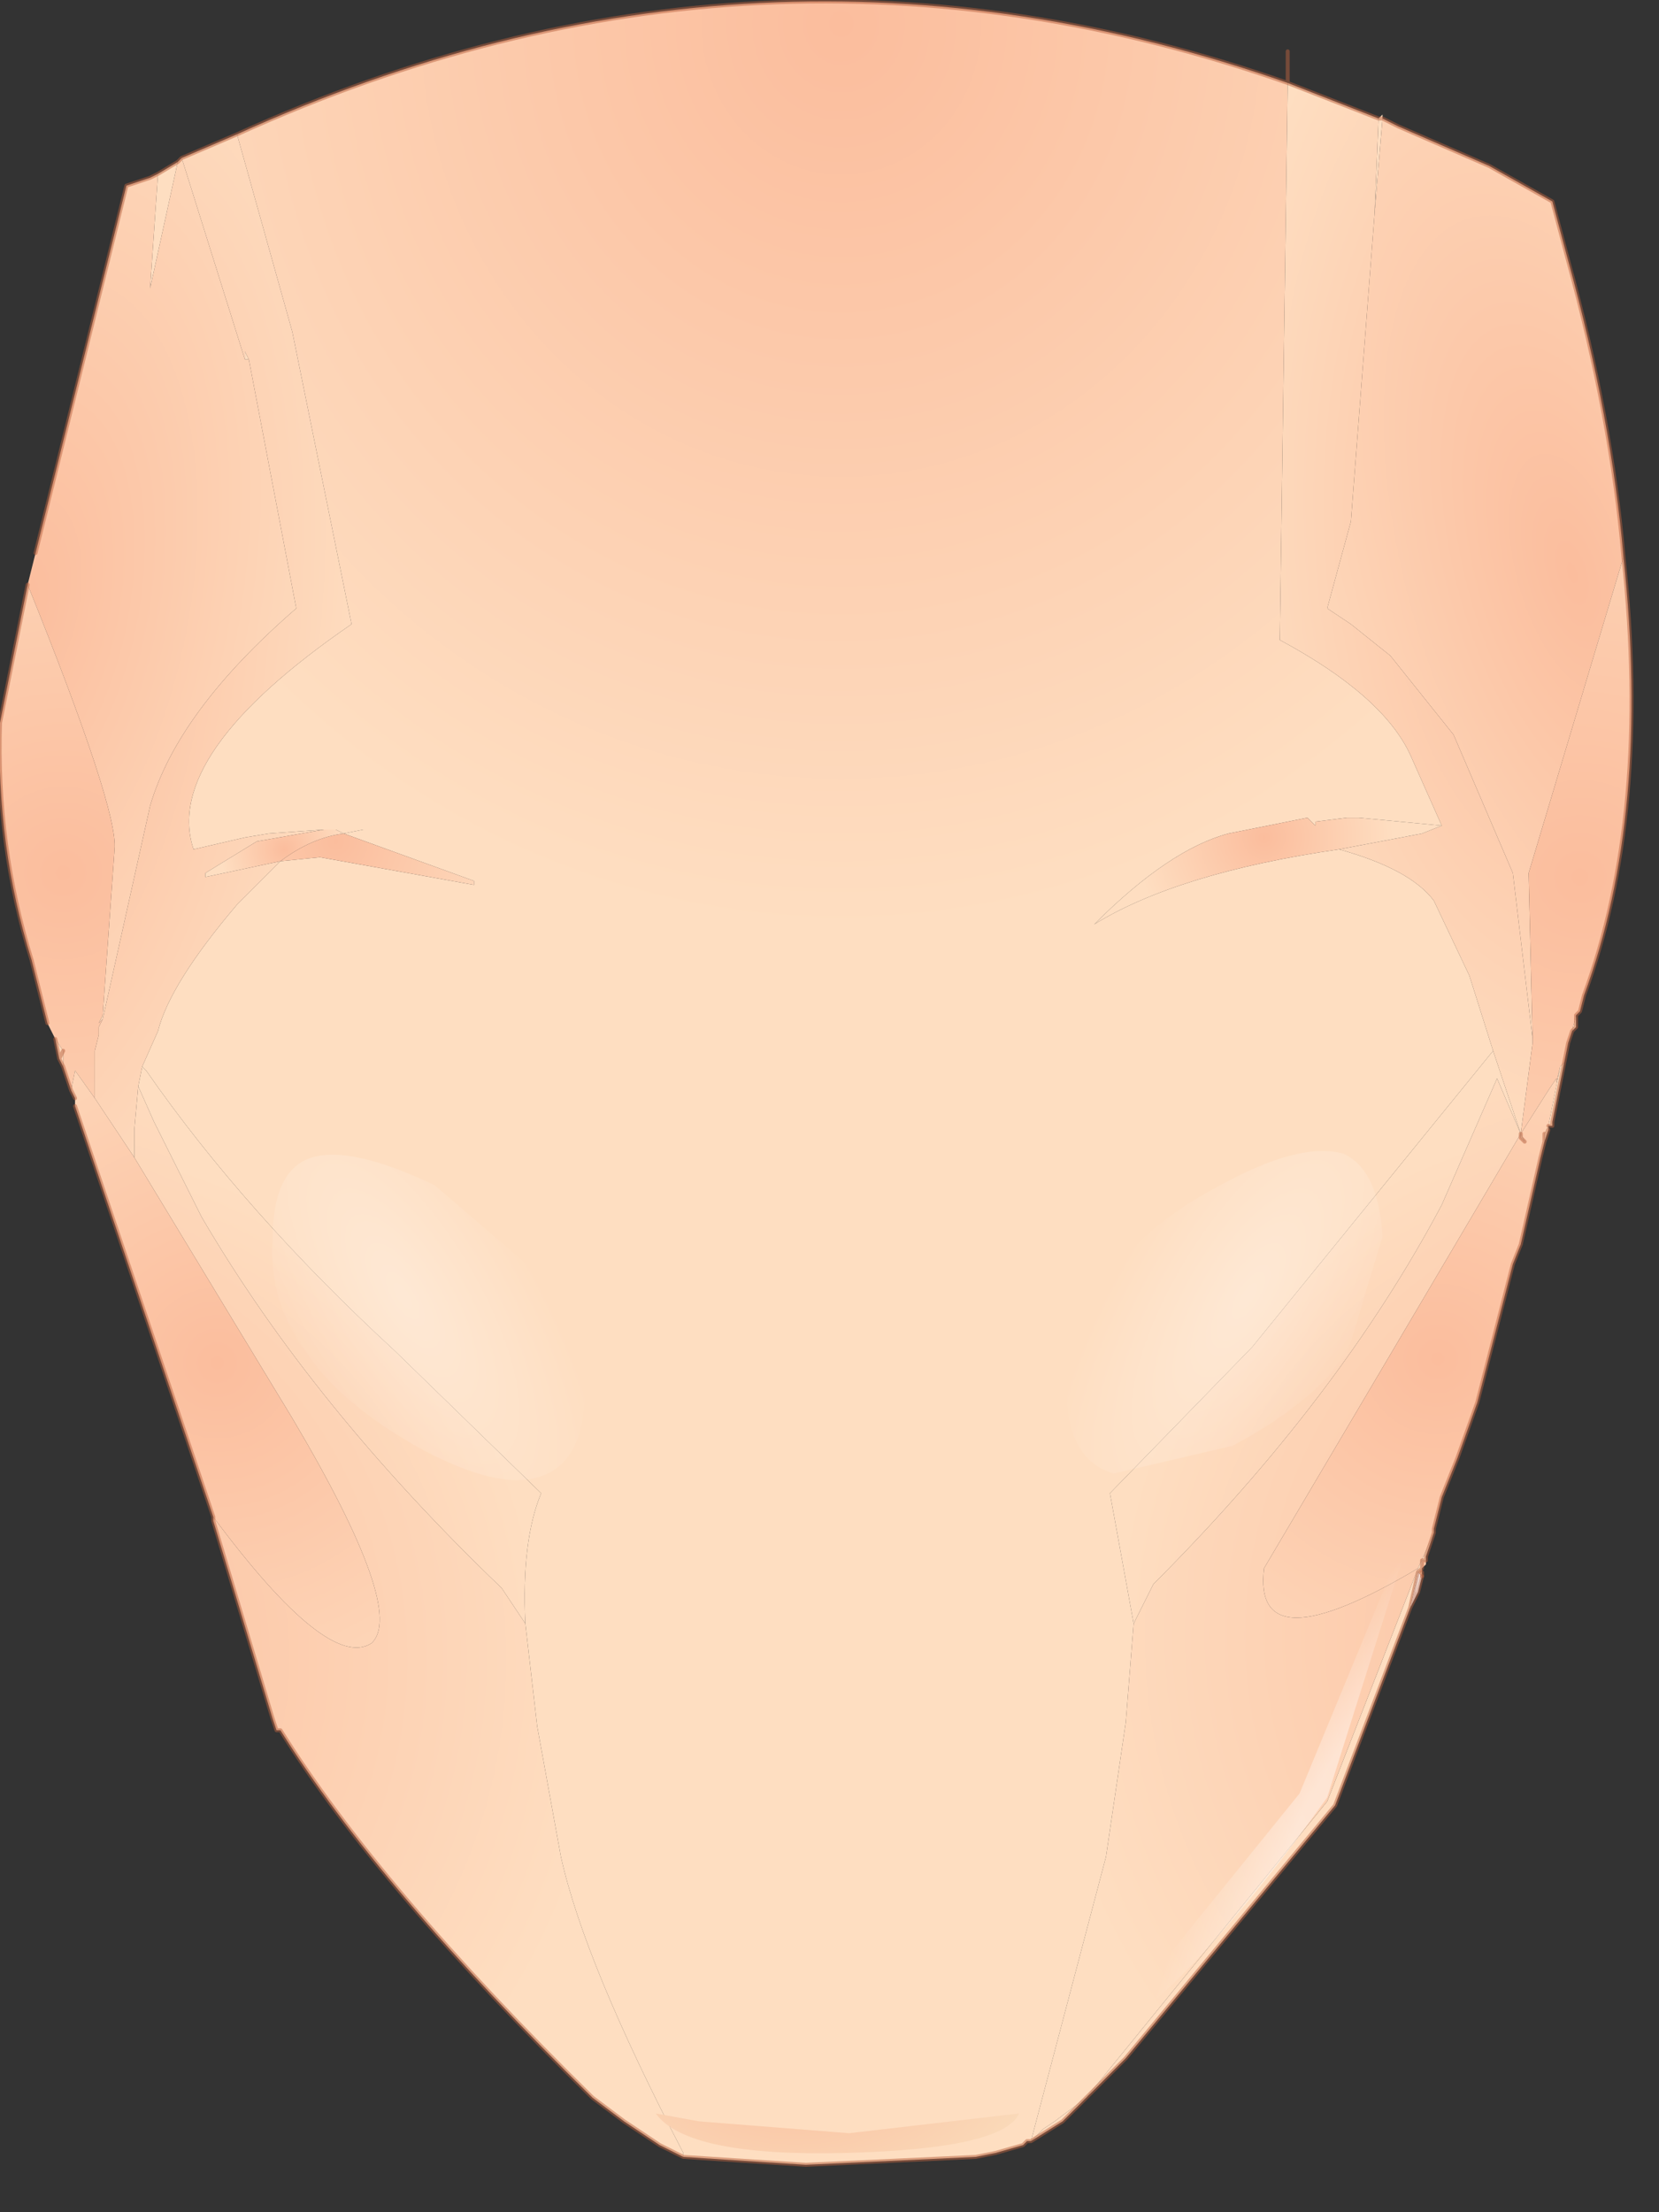 <?xml version="1.0" encoding="utf-8"?>
<svg version="1.1" id="Layer_1"
xmlns="http://www.w3.org/2000/svg"
xmlns:xlink="http://www.w3.org/1999/xlink"
xmlns:author="http://www.sothink.com"
width="21px" height="28px"
xml:space="preserve">
<rect width="100%" height="100%" fill="#333333" stroke="none"/>
<g id="86" transform="matrix(1, 0, 0, 1, 0, 0)">
<path style="fill:#FFFFFF;fill-opacity:1" d="M17.95,19.9L18 19.95L17.95 20.15L17.85 20.35L17.95 19.9" />
<radialGradient
id="RadialGradID_339" gradientUnits="userSpaceOnUse" gradientTransform="matrix(0.013, 0, -0, 0.014, 10.65, 0.3)" spreadMethod ="pad" cx="0" cy="0" r="819.2" fx="0" fy="0" >
<stop  offset="0"  style="stop-color:#FBBD9D;stop-opacity:1" />
<stop  offset="1"  style="stop-color:#FEDEC1;stop-opacity:1" />
</radialGradient>
<path style="fill:url(#RadialGradID_339) " d="M17.85,20.35L16.9 22.85L14.25 26.05L13.45 26.85L13.05 27.1L13 27.1L12.95 27.15L12.6 27.25L12.35 27.3L10.2 27.4L8.65 27.3L8.65 27.25Q7.4 24.85 7.1 23.5L6.8 21.85L6.65 20.55Q6.6 19.5 6.85 18.9L5 17.1Q3.1 15.35 1.85 13.55L1.8 13.5L2 13.05Q2.15 12.45 3 11.45L3.55 10.9L4.05 10.85L6 11.2L6 11.15L4.35 10.55L4.6 10.5L4.25 10.5L4.1 10.5L3.4 10.55L3.1 10.6L2.45 10.75Q2.05 9.55 4.45 7.9L3.7 4.2L3 1.7Q9.6 -1.3 16.3 1.05L16.2 8.1Q17.5 8.8 17.85 9.55L18.25 10.45L17.2 10.35L17.05 10.35L16.65 10.4L16.65 10.45L16.55 10.35L15.55 10.55Q14.8 10.75 13.85 11.7Q14.9 11.05 16.95 10.75Q17.85 11 18.15 11.4L18.6 12.35L18.9 13.3L15.85 17.05L14.05 18.9L14.35 20.55L14.25 21.8L14 23.5L13.05 27.1L13.2 26.95L13.35 26.85L13.75 26.55L16.8 22.8L17.95 19.85L18.15 19.4L18.05 19.7L18.05 19.75L18 19.75L18 19.85L17.95 19.9L17.85 20.35M20.05,12.6L20 12.8L20.05 12.6M19.95,12.85L19.95 13L19.9 13.05L19.95 12.85M19.55,14.35L19.6 14.25L19.75 13.5L19.8 13.45L19.85 13.2L19.8 13.45L19.65 14.2L19.65 14.25L19.6 14.25L19.6 14.3L19.55 14.45L19.55 14.35" />
<radialGradient
id="RadialGradID_340" gradientUnits="userSpaceOnUse" gradientTransform="matrix(0.004, 0, -0, 0.004, 5.2, 7.85)" spreadMethod ="pad" cx="0" cy="0" r="819.2" fx="0" fy="0" >
<stop  offset="0"  style="stop-color:#FBBD9D;stop-opacity:1" />
<stop  offset="1"  style="stop-color:#FEDEC1;stop-opacity:1" />
</radialGradient>
<path style="fill:url(#RadialGradID_340) " d="M3.1,4.55L3.1 4.45L3.15 4.55L3.1 4.55" />
<radialGradient
id="RadialGradID_341" gradientUnits="userSpaceOnUse" gradientTransform="matrix(0.005, 0.001, -0.001, 0.005, 14.3, 6.9)" spreadMethod ="pad" cx="0" cy="0" r="819.2" fx="0" fy="0" >
<stop  offset="0"  style="stop-color:#FBBD9D;stop-opacity:1" />
<stop  offset="1"  style="stop-color:#FEDEC1;stop-opacity:1" />
</radialGradient>
<path style="fill:url(#RadialGradID_341) " d="M17.45,1.5L17.5 1.45L17.5 1.5L17.4 2.7L17.45 1.5" />
<radialGradient
id="RadialGradID_342" gradientUnits="userSpaceOnUse" gradientTransform="matrix(0.009, 0.001, -0.001, 0.01, 20.3, 21.1)" spreadMethod ="pad" cx="0" cy="0" r="819.2" fx="0" fy="0" >
<stop  offset="0"  style="stop-color:#FBBD9D;stop-opacity:1" />
<stop  offset="1"  style="stop-color:#FEDEC1;stop-opacity:1" />
</radialGradient>
<path style="fill:url(#RadialGradID_342) " d="M17.95,19.9L18 19.85L18 19.75L18.05 19.75L18.05 19.7L18.15 19.4L18.05 19.7L18.05 19.75L18.05 19.8L18 19.85L18 19.9L18 19.95L17.95 19.9" />
<radialGradient
id="RadialGradID_343" gradientUnits="userSpaceOnUse" gradientTransform="matrix(0.01, 0.001, -0.001, 0.01, -0.45, 21)" spreadMethod ="pad" cx="0" cy="0" r="819.2" fx="0" fy="0" >
<stop  offset="0"  style="stop-color:#FBBD9D;stop-opacity:1" />
<stop  offset="1"  style="stop-color:#FEDEC1;stop-opacity:1" />
</radialGradient>
<path style="fill:url(#RadialGradID_343) " d="M1.9,3.65L2 2.2L2.25 2.05L1.9 3.65M3.45,21.75L2.7 19.25L2.7 19.2Q4.15 21.15 4.7 20.8Q5.15 20.4 3.7 17.95L1.7 14.65L1.7 14.3L1.75 13.75L1.95 14.2L2.55 15.4Q3.95 17.8 6.35 20.1L6.65 20.55L6.8 21.85L7.1 23.5Q7.4 24.85 8.65 27.25L8.65 27.3L8.35 27.15L8.05 26.95L7.9 26.85L7.5 26.55Q4.8 23.9 3.55 21.9L3.5 21.9L3.45 21.75" />
<radialGradient
id="RadialGradID_344" gradientUnits="userSpaceOnUse" gradientTransform="matrix(0.008, 0, 0, 0.008, 0.35, 21)" spreadMethod ="pad" cx="0" cy="0" r="819.2" fx="0" fy="0" >
<stop  offset="0"  style="stop-color:#FBBD9D;stop-opacity:1" />
<stop  offset="1"  style="stop-color:#FEDEC1;stop-opacity:1" />
</radialGradient>
<path style="fill:url(#RadialGradID_344) " d="M1.85,13.55Q3.1 15.35 5 17.1L6.85 18.9Q6.6 19.5 6.65 20.55L6.35 20.1Q3.95 17.8 2.55 15.4L1.95 14.2L1.75 13.75L1.8 13.5L1.85 13.55" />
<radialGradient
id="RadialGradID_345" gradientUnits="userSpaceOnUse" gradientTransform="matrix(-0.01, 0.002, 0.002, 0.01, 21.45, 20.7)" spreadMethod ="pad" cx="0" cy="0" r="819.2" fx="0" fy="0" >
<stop  offset="0"  style="stop-color:#FBBD9D;stop-opacity:1" />
<stop  offset="1"  style="stop-color:#FEDEC1;stop-opacity:1" />
</radialGradient>
<path style="fill:url(#RadialGradID_345) " d="M16,19.85Q15.85 21.1 17.95 19.85L16.8 22.8L13.75 26.55L13.35 26.85L13.2 26.95L13.05 27.1L14 23.5L14.25 21.8L14.35 20.55L14.6 20.05Q16.95 17.7 18.25 15.25L18.95 13.65L19.25 14.35L16 19.85" />
<radialGradient
id="RadialGradID_346" gradientUnits="userSpaceOnUse" gradientTransform="matrix(-0.008, 0, 0, 0.008, 20.65, 20.7)" spreadMethod ="pad" cx="0" cy="0" r="819.2" fx="0" fy="0" >
<stop  offset="0"  style="stop-color:#FBBD9D;stop-opacity:1" />
<stop  offset="1"  style="stop-color:#FEDEC1;stop-opacity:1" />
</radialGradient>
<path style="fill:url(#RadialGradID_346) " d="M19.25,14.35L19.3 14.45L19.25 14.4L19.25 14.35L18.95 13.65L18.25 15.25Q16.95 17.7 14.6 20.05L14.35 20.55L14.05 18.9L15.85 17.05L18.9 13.3L19.25 14.35" />
<radialGradient
id="RadialGradID_347" gradientUnits="userSpaceOnUse" gradientTransform="matrix(0.005, 0.001, -0.002, 0.01, 0.3, 7.65)" spreadMethod ="pad" cx="0" cy="0" r="819.2" fx="0" fy="0" >
<stop  offset="0"  style="stop-color:#FBBD9D;stop-opacity:1" />
<stop  offset="1"  style="stop-color:#FEDEC1;stop-opacity:1" />
</radialGradient>
<path style="fill:url(#RadialGradID_347) " d="M1.25,12.95L1.3 12.85L1.45 10.75Q1.5 10.25 0.35 7.4L0.45 7L1.6 2.35L1.9 2.25L2 2.2L1.9 3.65L2.25 2.05L2.3 2L3.1 4.55L3.15 4.55L3.75 7.7Q2.25 9 1.9 10.2L1.3 12.9L1.25 12.95" />
<radialGradient
id="RadialGradID_348" gradientUnits="userSpaceOnUse" gradientTransform="matrix(0.005, 0.001, -0.002, 0.011, 0.45, 8.7)" spreadMethod ="pad" cx="0" cy="0" r="819.2" fx="0" fy="0" >
<stop  offset="0"  style="stop-color:#FBBD9D;stop-opacity:1" />
<stop  offset="1"  style="stop-color:#FEDEC1;stop-opacity:1" />
</radialGradient>
<path style="fill:url(#RadialGradID_348) " d="M3.7,4.2L4.45 7.9Q2.05 9.55 2.45 10.75L3.1 10.6L3.4 10.55L4.1 10.5L3.25 10.65L2.6 11.05L2.6 11.1L3.55 10.9L3 11.45Q2.15 12.45 2 13.05L1.8 13.5L1.75 13.75L1.7 14.3L1.7 14.65L1.2 13.9L1.2 13.3L1.25 13.1L1.25 13L1.3 12.9L1.9 10.2Q2.25 9 3.75 7.7L3.15 4.55L3.1 4.45L3.1 4.55L2.3 2L3 1.7L3.7 4.2M1.25,12.8L1.25 12.2L1.25 12.85L1.25 12.8M4.6,10.5L4.35 10.55L4.25 10.5L4.6 10.5" />
<radialGradient
id="RadialGradID_349" gradientUnits="userSpaceOnUse" gradientTransform="matrix(0.005, -0.001, 0.001, 0.01, 19.6, 6.9)" spreadMethod ="pad" cx="0" cy="0" r="819.2" fx="0" fy="0" >
<stop  offset="0"  style="stop-color:#FBBD9D;stop-opacity:1" />
<stop  offset="1"  style="stop-color:#FEDEC1;stop-opacity:1" />
</radialGradient>
<path style="fill:url(#RadialGradID_349) " d="M19.25,14.35L18.9 13.3L18.6 12.35L18.15 11.4Q17.85 11 16.95 10.75L18 10.55L18.25 10.45L17.85 9.55Q17.5 8.8 16.2 8.1L16.3 1.05L17.45 1.5L17.4 2.7L17.1 6.6L16.8 7.7L17.1 7.9L17.6 8.3L18.4 9.3L19.15 11.05L19.4 13.15L19.4 13.2L19.25 14.35" />
<radialGradient
id="RadialGradID_350" gradientUnits="userSpaceOnUse" gradientTransform="matrix(0.005, -0.001, 0.003, 0.011, 19.9, 7.25)" spreadMethod ="pad" cx="0" cy="0" r="819.2" fx="0" fy="0" >
<stop  offset="0"  style="stop-color:#FBBD9D;stop-opacity:1" />
<stop  offset="1"  style="stop-color:#FEDEC1;stop-opacity:1" />
</radialGradient>
<path style="fill:url(#RadialGradID_350) " d="M19.35,11.05L19.4 13.15L19.15 11.05L18.4 9.3L17.6 8.3L17.1 7.9L16.8 7.7L17.1 6.6L17.4 2.7L17.5 1.5L17.7 1.6L18.85 2.1L19.65 2.55L19.85 3.3Q20.4 5.3 20.55 7.05L19.35 11.05" />
<radialGradient
id="RadialGradID_351" gradientUnits="userSpaceOnUse" gradientTransform="matrix(0.009, 0, 0, 0.009, 20, 11.1)" spreadMethod ="pad" cx="0" cy="0" r="819.2" fx="0" fy="0" >
<stop  offset="0"  style="stop-color:#FBBD9D;stop-opacity:1" />
<stop  offset="1"  style="stop-color:#FEDEC1;stop-opacity:1" />
</radialGradient>
<path style="fill:url(#RadialGradID_351) " d="M19.4,13.2L19.4 13.15L19.35 11.05L20.55 7.05Q20.9 10.3 20.05 12.6L20 12.8L19.95 12.85L19.9 13.05L19.85 13.2L19.8 13.45L19.75 13.5L19.7 13.7L19.7 13.65L19.6 13.8L19.25 14.35L19.4 13.2" />
<radialGradient
id="RadialGradID_352" gradientUnits="userSpaceOnUse" gradientTransform="matrix(0.008, 0, 0, 0.008, 0.8, 11.05)" spreadMethod ="pad" cx="0" cy="0" r="819.2" fx="0" fy="0" >
<stop  offset="0"  style="stop-color:#FBBD9D;stop-opacity:1" />
<stop  offset="1"  style="stop-color:#FEDEC1;stop-opacity:1" />
</radialGradient>
<path style="fill:url(#RadialGradID_352) " d="M0.95,13.55L0.9 13.8L0.8 13.5L0.8 13.3L0.7 13.15L0.6 12.95L0.4 12.15Q-0.05 10.7 0 9.15L0.35 7.4Q1.5 10.25 1.45 10.75L1.3 12.85L1.25 12.95L1.3 12.9L1.25 13L1.25 13.1L1.2 13.3L1.2 13.9L0.95 13.55M1.25,12.85L1.25 12.2L1.25 12.8L1.25 12.85" />
<radialGradient
id="RadialGradID_353" gradientUnits="userSpaceOnUse" gradientTransform="matrix(0.002, 0, 0, 0.002, 16, 10.6)" spreadMethod ="pad" cx="0" cy="0" r="819.2" fx="0" fy="0" >
<stop  offset="0"  style="stop-color:#FBBD9D;stop-opacity:1" />
<stop  offset="1"  style="stop-color:#FEDEC1;stop-opacity:1" />
</radialGradient>
<path style="fill:url(#RadialGradID_353) " d="M18,10.55L16.95 10.75Q14.9 11.05 13.85 11.7Q14.8 10.75 15.55 10.55L16.55 10.35L16.65 10.45L16.65 10.4L17.05 10.35L17.2 10.35L18.25 10.45L18 10.55" />
<radialGradient
id="RadialGradID_354" gradientUnits="userSpaceOnUse" gradientTransform="matrix(0.003, 0, 0, 0.003, 4.25, 10.65)" spreadMethod ="pad" cx="0" cy="0" r="819.2" fx="0" fy="0" >
<stop  offset="0"  style="stop-color:#FBBD9D;stop-opacity:1" />
<stop  offset="1"  style="stop-color:#FEDEC1;stop-opacity:1" />
</radialGradient>
<path style="fill:url(#RadialGradID_354) " d="M4.35,10.55L6 11.15L6 11.2L4.05 10.85L3.55 10.9Q3.95 10.6 4.35 10.55" />
<radialGradient
id="RadialGradID_355" gradientUnits="userSpaceOnUse" gradientTransform="matrix(0.001, 0, 0, 0.001, 3.6, 10.75)" spreadMethod ="pad" cx="0" cy="0" r="819.2" fx="0" fy="0" >
<stop  offset="0"  style="stop-color:#FBBD9D;stop-opacity:1" />
<stop  offset="1"  style="stop-color:#FEDEC1;stop-opacity:1" />
</radialGradient>
<path style="fill:url(#RadialGradID_355) " d="M3.55,10.9L2.6 11.1L2.6 11.05L3.25 10.65L4.1 10.5L4.25 10.5L4.35 10.55Q3.95 10.6 3.55 10.9" />
<radialGradient
id="RadialGradID_356" gradientUnits="userSpaceOnUse" gradientTransform="matrix(0.007, 0, 0, 0.007, 18.2, 17.2)" spreadMethod ="pad" cx="0" cy="0" r="819.2" fx="0" fy="0" >
<stop  offset="0"  style="stop-color:#FBBD9D;stop-opacity:1" />
<stop  offset="1"  style="stop-color:#FEDEC1;stop-opacity:1" />
</radialGradient>
<path style="fill:url(#RadialGradID_356) " d="M17.95,19.85Q15.85 21.1 16 19.85L19.25 14.35L19.25 14.4L19.3 14.45L19.25 14.35L19.6 13.8L19.7 13.65L19.7 13.7L19.75 13.5L19.6 14.25L19.55 14.35L19.55 14.45L19.5 14.65L19.25 15.75L19.15 16L18.7 17.75L18.45 18.45L18.25 18.95L18.15 19.35L18.15 19.4L17.95 19.85M19.8,13.65L19.8 13.75L19.8 13.65" />
<radialGradient
id="RadialGradID_357" gradientUnits="userSpaceOnUse" gradientTransform="matrix(0.007, 0, 0, 0.007, 2.75, 17.25)" spreadMethod ="pad" cx="0" cy="0" r="819.2" fx="0" fy="0" >
<stop  offset="0"  style="stop-color:#FBBD9D;stop-opacity:1" />
<stop  offset="1"  style="stop-color:#FEDEC1;stop-opacity:1" />
</radialGradient>
<path style="fill:url(#RadialGradID_357) " d="M3.7,17.95Q5.15 20.4 4.7 20.8Q4.15 21.15 2.7 19.2L0.95 14L0.95 13.9L0.9 13.8L0.95 13.55L1.2 13.9L1.7 14.65L3.7 17.95M3.5,21.9L3.45 21.75L3.5 21.9M0.8,13.5L0.75 13.4L0.7 13.15L0.8 13.3L0.8 13.5" />
<path style="fill:none;stroke-width:0.05;stroke-linecap:round;stroke-linejoin:bevel;stroke-miterlimit:3;stroke:#B76340;stroke-opacity:0.502" d="M18,19.9L18 19.95" />
<path style="fill:none;stroke-width:0.05;stroke-linecap:round;stroke-linejoin:round;stroke-miterlimit:3;stroke:#B76340;stroke-opacity:0.502" d="M0.45,7L1.6 2.35L1.9 2.25L2 2.2L2.25 2.05L2.3 2L3 1.7Q9.6 -1.3 16.3 1.05L16.3 0.65M0.6,12.95L0.4 12.15Q-0.05 10.7 0 9.15L0.35 7.4M16.3,1.05L17.45 1.5L17.5 1.5L17.7 1.6L18.85 2.1L19.65 2.55L19.85 3.3Q20.4 5.3 20.55 7.05Q20.9 10.3 20.05 12.6L20 12.8L19.95 12.85L19.95 13L19.9 13.05L19.85 13.2L19.8 13.45L19.65 14.2L19.65 14.25L19.6 14.25M19.6,14.3L19.55 14.45L19.5 14.65L19.25 15.75L19.15 16L18.7 17.75L18.45 18.45L18.25 18.95L18.15 19.35L18.15 19.4M18,19.95L17.95 20.15L17.85 20.35L16.9 22.85L14.25 26.05L13.45 26.85L13.05 27.1L13 27.1L12.95 27.15L12.6 27.25L12.35 27.3L10.2 27.4L8.65 27.3L8.35 27.15L8.05 26.95L7.9 26.85L7.5 26.55Q4.8 23.9 3.55 21.9L3.5 21.9L3.45 21.75L2.7 19.25L2.7 19.2L0.95 14M0.95,13.9L0.9 13.8L0.8 13.5L0.75 13.4L0.7 13.15M19.25,14.35L19.25 14.4L19.3 14.45M0.75,13.4L0.8 13.3M19.55,14.35L19.55 14.45M17.85,20.35L17.95 19.9L18 19.85L18 19.75L18.05 19.75L18.05 19.7L18.15 19.4" />
<radialGradient
id="RadialGradID_358" gradientUnits="userSpaceOnUse" gradientTransform="matrix(0.005, 0, -0, 0.003, 10.05, 26.05)" spreadMethod ="pad" cx="0" cy="0" r="819.2" fx="6" fy="0" >
<stop  offset="0"  style="stop-color:#FBBD9D;stop-opacity:1" />
<stop  offset="1"  style="stop-color:#F9E2C1;stop-opacity:1" />
</radialGradient>
<path style="fill:url(#RadialGradID_358) " d="M10.7,27.25Q8.7 27.3 8.3 26.75L8.85 26.85L10.75 27L12.9 26.75Q12.7 27.2 10.7 27.25" />
<radialGradient
id="RadialGradID_359" gradientUnits="userSpaceOnUse" gradientTransform="matrix(0.001, 0.001, -0.003, 0.005, 17, 22.75)" spreadMethod ="pad" cx="0" cy="0" r="819.2" fx="0" fy="0" >
<stop  offset="0.314"  style="stop-color:#FFFFFF;stop-opacity:0.431" />
<stop  offset="1"  style="stop-color:#FFFFFF;stop-opacity:0" />
</radialGradient>
<path style="fill:url(#RadialGradID_359) " d="M18,18.95L16.8 22.75Q15.05 25.2 13.9 25.85L16.45 22.7L18 18.95" />
<radialGradient
id="RadialGradID_360" gradientUnits="userSpaceOnUse" gradientTransform="matrix(-0.001, 0.002, 0.003, 0.004, 5.1, 16.4)" spreadMethod ="pad" cx="0" cy="0" r="819.2" fx="0" fy="0" >
<stop  offset="0"  style="stop-color:#FFFFFF;stop-opacity:0.314" />
<stop  offset="1"  style="stop-color:#FFFFFF;stop-opacity:0" />
</radialGradient>
<path style="fill:url(#RadialGradID_360) " d="M7.4,17.75Q7.35 18.55 6.8 18.7Q6.3 18.85 5.35 18.35Q4.35 17.8 3.9 17.15Q3.4 16.5 3.45 15.7Q3.45 14.8 3.95 14.65Q4.45 14.5 5.5 15L6.9 16.2Q7.4 16.85 7.4 17.75" />
<radialGradient
id="RadialGradID_361" gradientUnits="userSpaceOnUse" gradientTransform="matrix(0.001, 0.002, -0.003, 0.004, 15.8, 16.4)" spreadMethod ="pad" cx="0" cy="0" r="819.2" fx="0" fy="0" >
<stop  offset="0"  style="stop-color:#FFFFFF;stop-opacity:0.314" />
<stop  offset="1"  style="stop-color:#FFFFFF;stop-opacity:0" />
</radialGradient>
<path style="fill:url(#RadialGradID_361) " d="M13.5,17.7Q13.5 16.85 14.05 16.15Q14.5 15.5 15.45 15Q16.45 14.45 17 14.6Q17.45 14.8 17.5 15.65L17.05 17.15Q16.55 17.8 15.6 18.3L14.1 18.65Q13.55 18.5 13.5 17.7" />
</g>
</svg>
